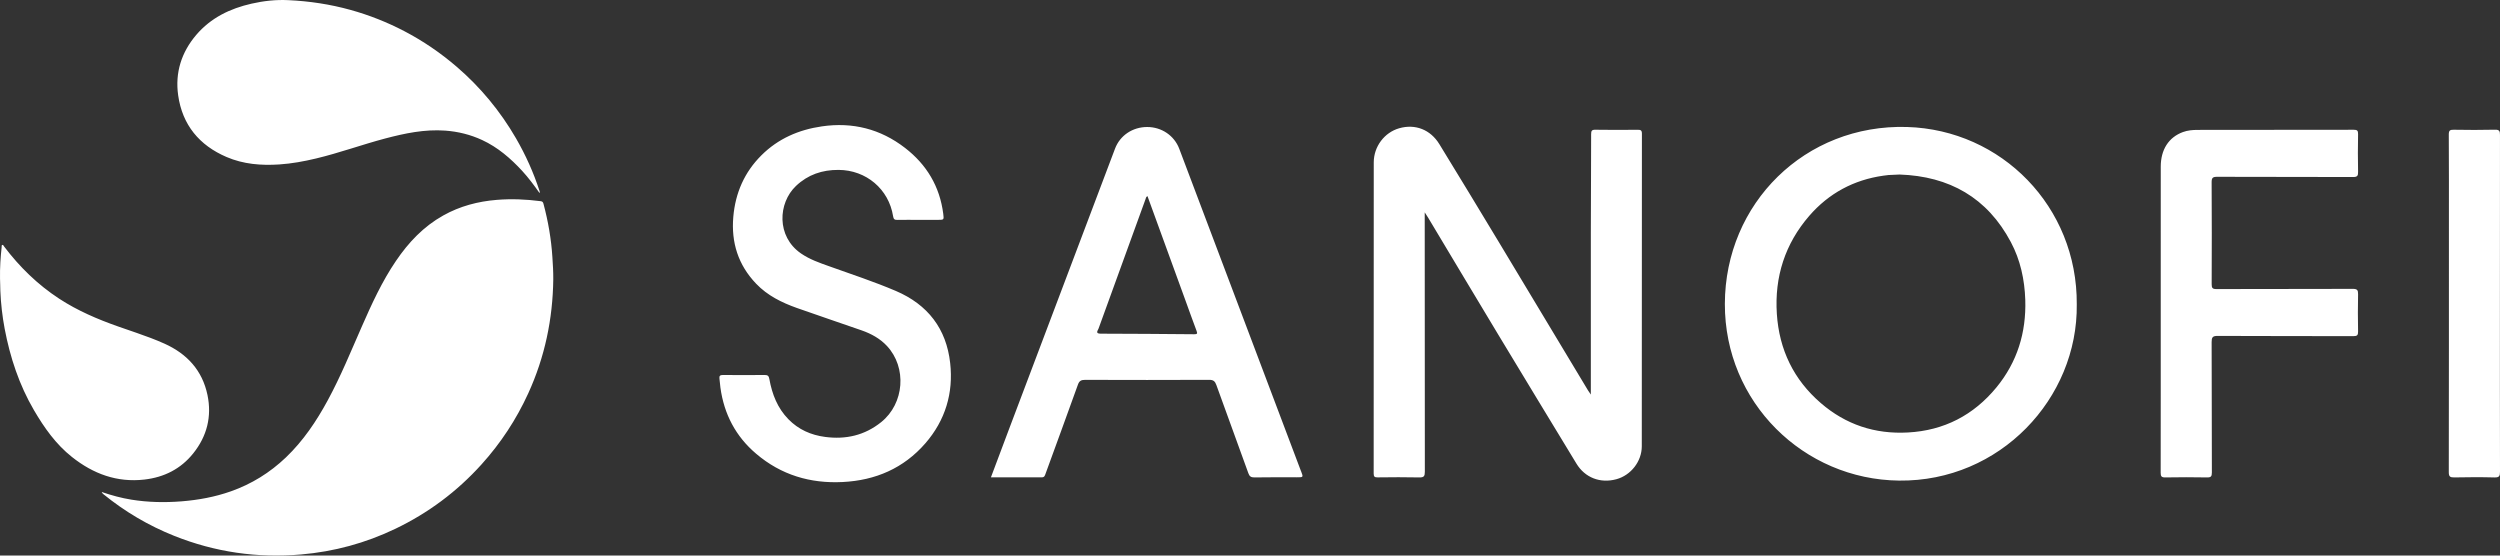 <?xml version="1.0" encoding="UTF-8"?>
<svg width="126px" height="28px" viewBox="0 0 126 28" version="1.1" xmlns="http://www.w3.org/2000/svg" xmlns:xlink="http://www.w3.org/1999/xlink">
    <rect x="0" y="0" width="126" height="28" fill="#333333" stroke="none"/>
    <!-- Generator: Sketch 64 (93537) - https://sketch.com -->
    <title>Logo / Sanofi</title>
    <desc>Created with Sketch.</desc>
    <g id="Desktop" stroke="none" stroke-width="1" fill="none" fill-rule="evenodd">
        <g id="Home_Todas-Copy" transform="translate(-537, -1275)">
            <g id="Logo-/-Sanofi" transform="translate(530, 1268)">
                <path d="M34.245,17.139 C34.335,17.15 34.367,17.182 34.39,17.267 C34.627,18.15 34.782,19.044 34.84,19.957 C34.866,20.331 34.888,20.705 34.885,21.079 C34.86,23.081 34.458,24.999 33.625,26.822 C33.023,28.14 32.237,29.334 31.266,30.409 C30.029,31.779 28.581,32.858 26.922,33.653 C25.42,34.373 23.837,34.802 22.179,34.945 C19.973,35.137 17.836,34.829 15.777,34.006 C14.483,33.489 13.294,32.787 12.21,31.906 C12.18,31.882 12.156,31.852 12.128,31.824 C12.134,31.818 12.14,31.81 12.146,31.803 C12.629,31.968 13.12,32.102 13.625,32.183 C14.462,32.318 15.302,32.334 16.148,32.268 C16.999,32.2 17.829,32.048 18.634,31.764 C19.682,31.395 20.604,30.822 21.41,30.054 C22.284,29.218 22.947,28.23 23.52,27.173 C24.173,25.969 24.689,24.699 25.24,23.447 C25.739,22.31 26.255,21.182 26.956,20.151 C27.588,19.218 28.346,18.416 29.338,17.861 C30.18,17.389 31.087,17.15 32.043,17.073 C32.78,17.013 33.512,17.045 34.245,17.139 Z M52.613,14.454 C53.702,15.295 54.364,16.396 54.54,17.777 C54.578,18.08 54.576,18.08 54.277,18.081 L53.285,18.081 C52.932,18.081 52.577,18.076 52.223,18.083 C52.085,18.087 52.036,18.043 52.013,17.902 C51.796,16.53 50.655,15.57 49.263,15.563 C48.441,15.559 47.722,15.799 47.116,16.373 C46.213,17.232 46.124,18.911 47.366,19.771 C47.81,20.077 48.303,20.246 48.798,20.422 C49.919,20.823 51.052,21.195 52.15,21.663 C53.761,22.352 54.699,23.568 54.889,25.301 C55.058,26.808 54.644,28.185 53.64,29.341 C52.543,30.603 51.125,31.211 49.473,31.294 C47.838,31.377 46.365,30.938 45.109,29.868 C44.082,28.997 43.492,27.873 43.309,26.536 C43.288,26.388 43.282,26.237 43.261,26.089 C43.24,25.944 43.292,25.898 43.44,25.899 C44.141,25.907 44.841,25.907 45.542,25.899 C45.704,25.898 45.75,25.956 45.777,26.112 C45.915,26.869 46.184,27.565 46.735,28.129 C47.247,28.652 47.872,28.927 48.587,29.021 C49.633,29.16 50.586,28.941 51.416,28.272 C52.579,27.334 52.716,25.525 51.702,24.436 C51.353,24.062 50.908,23.819 50.428,23.651 C49.339,23.27 48.245,22.906 47.158,22.52 C46.397,22.249 45.679,21.896 45.11,21.3 C44.204,20.354 43.846,19.224 43.959,17.922 C44.064,16.718 44.521,15.679 45.373,14.83 C46.216,13.988 47.257,13.538 48.423,13.369 C49.968,13.145 51.373,13.496 52.613,14.454 Z M79.546,14.269 C80.559,15.922 81.565,17.579 82.565,19.24 C84.059,21.716 85.546,24.196 87.035,26.674 C87.068,26.73 87.109,26.784 87.178,26.886 L87.178,26.599 C87.178,23.997 87.174,21.396 87.178,18.793 C87.18,17.117 87.193,15.442 87.193,13.765 C87.193,13.596 87.223,13.535 87.409,13.539 C88.118,13.551 88.827,13.548 89.533,13.541 C89.686,13.539 89.753,13.561 89.752,13.74 C89.748,18.991 89.75,24.243 89.746,29.493 C89.746,30.254 89.198,30.954 88.465,31.153 C87.654,31.374 86.882,31.076 86.452,30.366 C85.131,28.192 83.81,26.017 82.495,23.837 C81.319,21.887 80.153,19.932 78.982,17.978 C78.939,17.905 78.891,17.835 78.806,17.703 L78.806,18.01 C78.806,22.265 78.805,26.52 78.812,30.774 C78.812,30.997 78.767,31.068 78.532,31.062 C77.832,31.046 77.13,31.052 76.43,31.06 C76.279,31.062 76.233,31.022 76.233,30.865 C76.237,25.637 76.234,20.41 76.237,15.183 C76.239,14.38 76.778,13.677 77.517,13.465 C78.323,13.233 79.094,13.528 79.546,14.269 Z M103.115,13.4 C107.874,13.541 111.703,17.415 111.669,22.339 C111.728,27.08 107.799,31.28 102.712,31.222 C97.903,31.168 93.919,27.278 93.933,22.313 C93.944,17.251 97.975,13.248 103.115,13.4 Z M7.205,19.421 C7.986,20.454 8.899,21.346 9.985,22.055 C10.908,22.658 11.912,23.087 12.947,23.452 L13.892,23.779 C14.364,23.943 14.834,24.115 15.292,24.321 C16.428,24.834 17.197,25.665 17.457,26.908 C17.683,27.993 17.432,28.984 16.741,29.848 C16.111,30.636 15.27,31.056 14.277,31.17 C12.896,31.328 11.697,30.882 10.627,30.032 C9.815,29.389 9.23,28.558 8.712,27.674 C7.966,26.398 7.51,25.015 7.235,23.569 C7.116,22.939 7.045,22.305 7.018,21.666 C7.008,21.439 7.012,21.212 7.001,21.037 C6.992,20.473 7.029,19.962 7.083,19.453 C7.086,19.416 7.072,19.361 7.113,19.346 C7.164,19.329 7.181,19.389 7.205,19.421 Z M132.747,13.537 C132.969,13.532 133,13.609 132.999,13.805 C132.993,16.645 132.995,19.485 132.995,22.324 C132.995,25.141 132.992,27.955 133,30.772 C133.001,30.99 132.963,31.07 132.723,31.063 C132.046,31.044 131.369,31.049 130.692,31.062 C130.484,31.065 130.418,31.02 130.419,30.794 C130.427,26.65 130.425,22.505 130.425,18.361 C130.425,16.835 130.429,15.307 130.419,13.782 C130.418,13.577 130.477,13.535 130.669,13.539 C131.361,13.551 132.055,13.554 132.747,13.537 Z M125.626,13.54 C125.803,13.539 125.85,13.583 125.847,13.762 C125.835,14.394 125.834,15.027 125.847,15.66 C125.851,15.859 125.812,15.923 125.594,15.922 L118.745,15.911 L118.745,15.911 C118.513,15.91 118.465,15.97 118.466,16.195 C118.478,17.904 118.475,19.612 118.468,21.32 C118.466,21.513 118.509,21.57 118.709,21.569 C120.999,21.561 123.292,21.568 125.583,21.559 C125.805,21.558 125.851,21.624 125.847,21.832 C125.834,22.457 125.835,23.083 125.847,23.707 C125.85,23.892 125.802,23.942 125.615,23.942 C123.332,23.935 121.048,23.942 118.765,23.93 C118.509,23.929 118.466,24.008 118.466,24.244 C118.476,26.434 118.47,28.625 118.478,30.816 C118.478,31.014 118.429,31.066 118.231,31.062 C117.531,31.049 116.83,31.05 116.13,31.062 C115.939,31.066 115.897,31.005 115.898,30.824 L115.901,26.944 L115.901,26.944 L115.901,23.064 C115.901,20.511 115.901,17.955 115.902,15.401 C115.902,14.541 116.3,13.921 117.019,13.656 C117.259,13.568 117.511,13.547 117.761,13.547 C120.383,13.542 123.004,13.545 125.626,13.54 Z M64.818,13.401 C65.541,13.401 66.181,13.829 66.434,14.497 C67.543,17.428 68.648,20.361 69.756,23.293 C70.693,25.775 71.631,28.257 72.568,30.74 C72.571,30.747 72.575,30.755 72.578,30.761 C72.69,31.056 72.69,31.056 72.368,31.056 C71.651,31.056 70.935,31.049 70.218,31.062 C70.047,31.064 69.973,31.006 69.917,30.849 C69.383,29.368 68.839,27.89 68.306,26.408 C68.239,26.221 68.159,26.143 67.945,26.144 C65.859,26.153 63.773,26.152 61.687,26.145 C61.495,26.145 61.397,26.193 61.329,26.381 C60.792,27.879 60.243,29.372 59.699,30.867 C59.663,30.963 59.647,31.059 59.504,31.058 C58.663,31.054 57.821,31.056 56.943,31.056 C57.262,30.208 57.563,29.396 57.87,28.588 C59.646,23.887 61.421,19.187 63.199,14.488 C63.451,13.824 64.086,13.401 64.818,13.401 Z M102.742,15.796 C102.554,15.805 102.366,15.812 102.177,15.822 C102.091,15.828 102.007,15.841 101.921,15.854 C100.428,16.065 99.171,16.743 98.188,17.877 C96.966,19.287 96.431,20.953 96.553,22.82 C96.671,24.623 97.402,26.137 98.768,27.314 C100.024,28.4 101.499,28.889 103.159,28.797 C104.979,28.699 106.469,27.925 107.621,26.524 C108.667,25.25 109.126,23.764 109.074,22.113 C109.04,21.088 108.827,20.105 108.348,19.203 C107.157,16.958 105.244,15.884 102.742,15.796 Z M64.833,16.885 C64.751,16.924 64.754,16.988 64.735,17.037 C64.477,17.747 64.219,18.456 63.962,19.166 C63.429,20.631 62.895,22.094 62.367,23.56 C62.335,23.651 62.182,23.816 62.47,23.817 C64.042,23.82 65.615,23.832 67.187,23.846 C67.33,23.847 67.363,23.82 67.308,23.679 C67.113,23.162 66.929,22.644 66.741,22.126 C66.107,20.38 65.47,18.634 64.833,16.885 Z M21.52,7.007 C22.586,7.056 23.635,7.213 24.665,7.499 C25.606,7.76 26.508,8.117 27.373,8.568 C28.322,9.064 29.201,9.663 30.014,10.362 C31.216,11.395 32.212,12.6 33.007,13.972 C33.493,14.813 33.892,15.698 34.192,16.625 C34.201,16.654 34.215,16.68 34.192,16.729 C33.915,16.333 33.635,15.96 33.32,15.615 C32.734,14.98 32.088,14.423 31.299,14.057 C30.709,13.784 30.09,13.631 29.441,13.583 C28.402,13.508 27.402,13.719 26.409,13.981 C25.243,14.29 24.105,14.706 22.931,14.987 C22.322,15.133 21.706,15.246 21.076,15.288 C20.163,15.348 19.268,15.277 18.421,14.914 C17.048,14.326 16.191,13.3 15.979,11.802 C15.818,10.66 16.144,9.635 16.892,8.757 C17.631,7.893 18.597,7.43 19.679,7.184 C20.285,7.046 20.899,6.978 21.52,7.007 Z" id="Sanofi" fill="#FFFFFF" fill-rule="evenodd"></path>
                <rect id="Rectangle-Copy-7" x="0" y="0" width="140" height="42"></rect>
            </g>
        </g>
    </g>
</svg>
